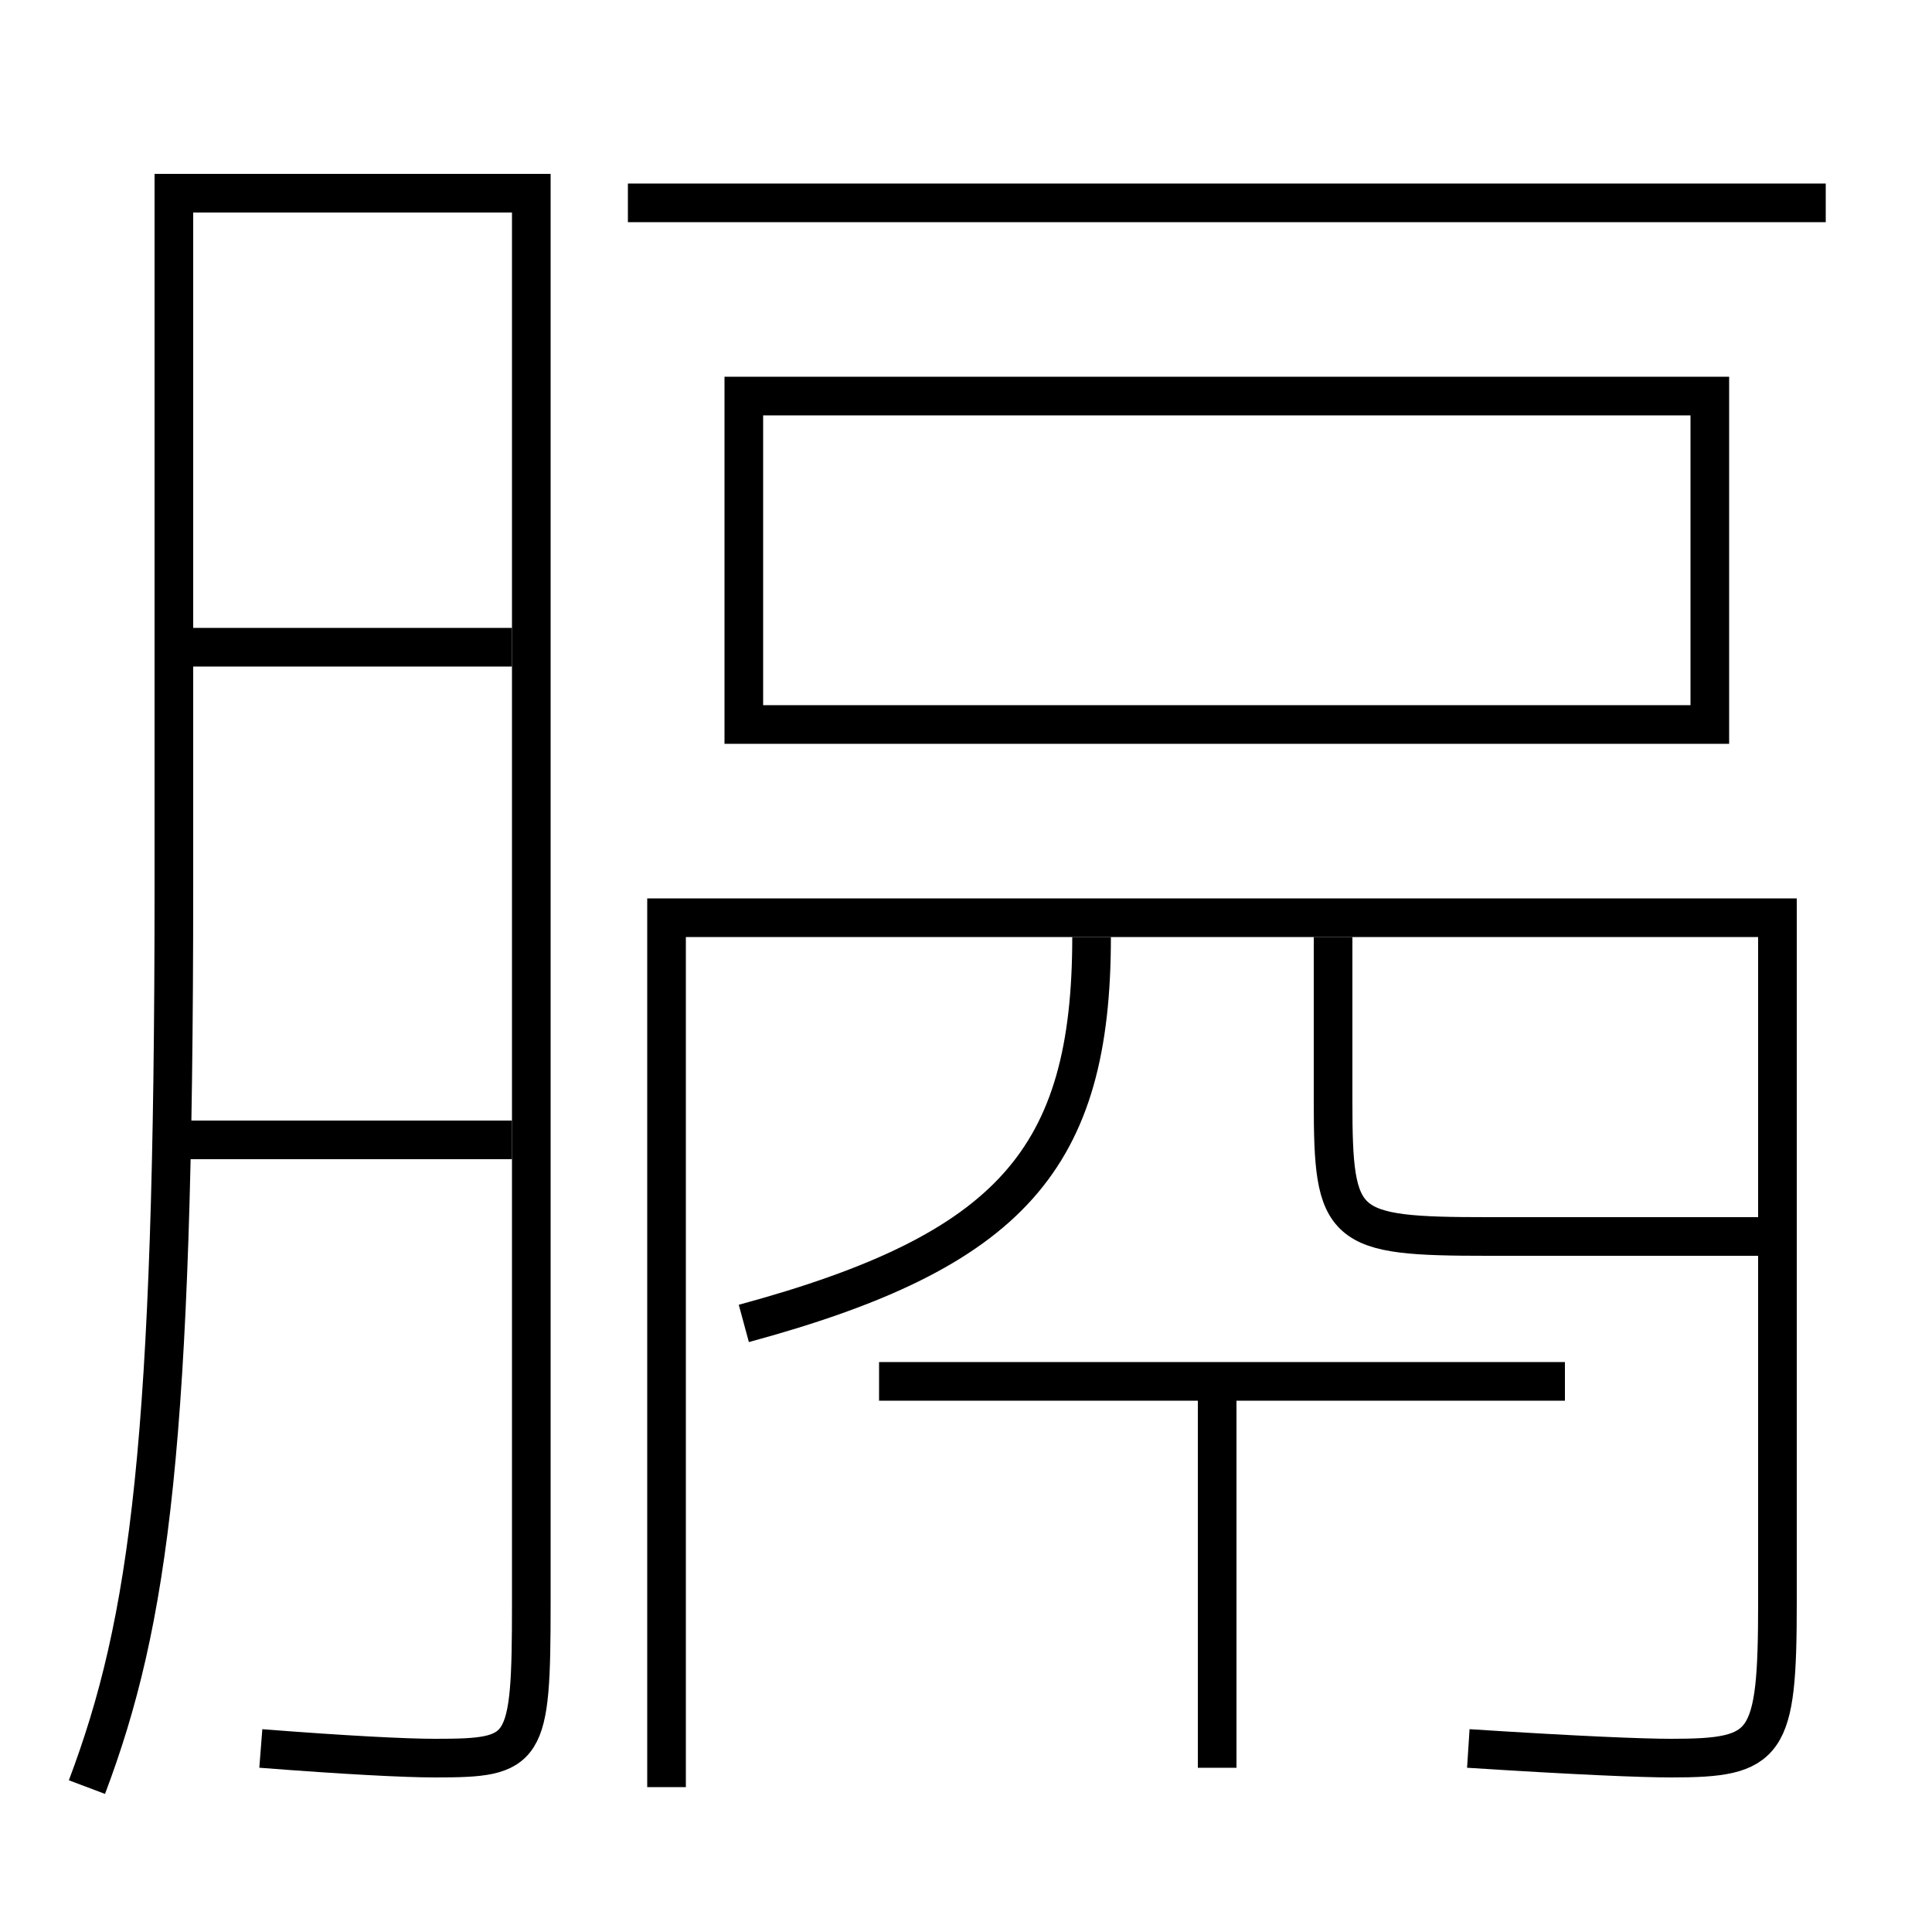 <?xml version='1.0' encoding='utf-8'?>
<svg xmlns="http://www.w3.org/2000/svg" height="100px" version="1.0" viewBox="0 0 100 100" width="100px" x="0px" y="0px">
<line fill="none" stroke="#000000" stroke-width="2" x1="9" x2="26.5" y1="59" y2="59" /><line fill="none" stroke="#000000" stroke-width="2" x1="10" x2="26.5" y1="33.5" y2="33.5" /><line fill="none" stroke="#000000" stroke-width="2" x1="63" x2="63" y1="71.5" y2="91.5" /><line fill="none" stroke="#000000" stroke-width="2" x1="45.5" x2="81" y1="71.5" y2="71.5" /><line fill="none" stroke="#000000" stroke-width="2" x1="32.5" x2="94.5" y1="10.5" y2="10.5" /><polyline fill="none" points="38.5,38.5 38.5,20.5 88.5,20.5 88.5,37.5 39.5,37.5" stroke="#000000" stroke-width="2" /><path d="M4.5,92.5 c3.238,-8.584 4.5,-17.869 4.5,-46.5 v-36.0 h18.5 v73.0 c0,7.724 -0.25,8 -5,8 c-1.488,0 -4.585,-0.155 -9,-0.5" fill="none" stroke="#000000" stroke-width="2" /><path d="M76,90.5 c5.624,0.363 8.998,0.5 10.5,0.5 c4.994,0 5.5,-0.614 5.5,-8 v-35.5 h-57.5 v45.0" fill="none" stroke="#000000" stroke-width="2" /><path d="M56.5,48.5 c0,11.462 -4.148,16.246 -18,20" fill="none" stroke="#000000" stroke-width="2" /><path d="M69,48.5 v8.5 c0,6.616 0.427,7 8,7 h14.0" fill="none" stroke="#000000" stroke-width="2" /></svg>